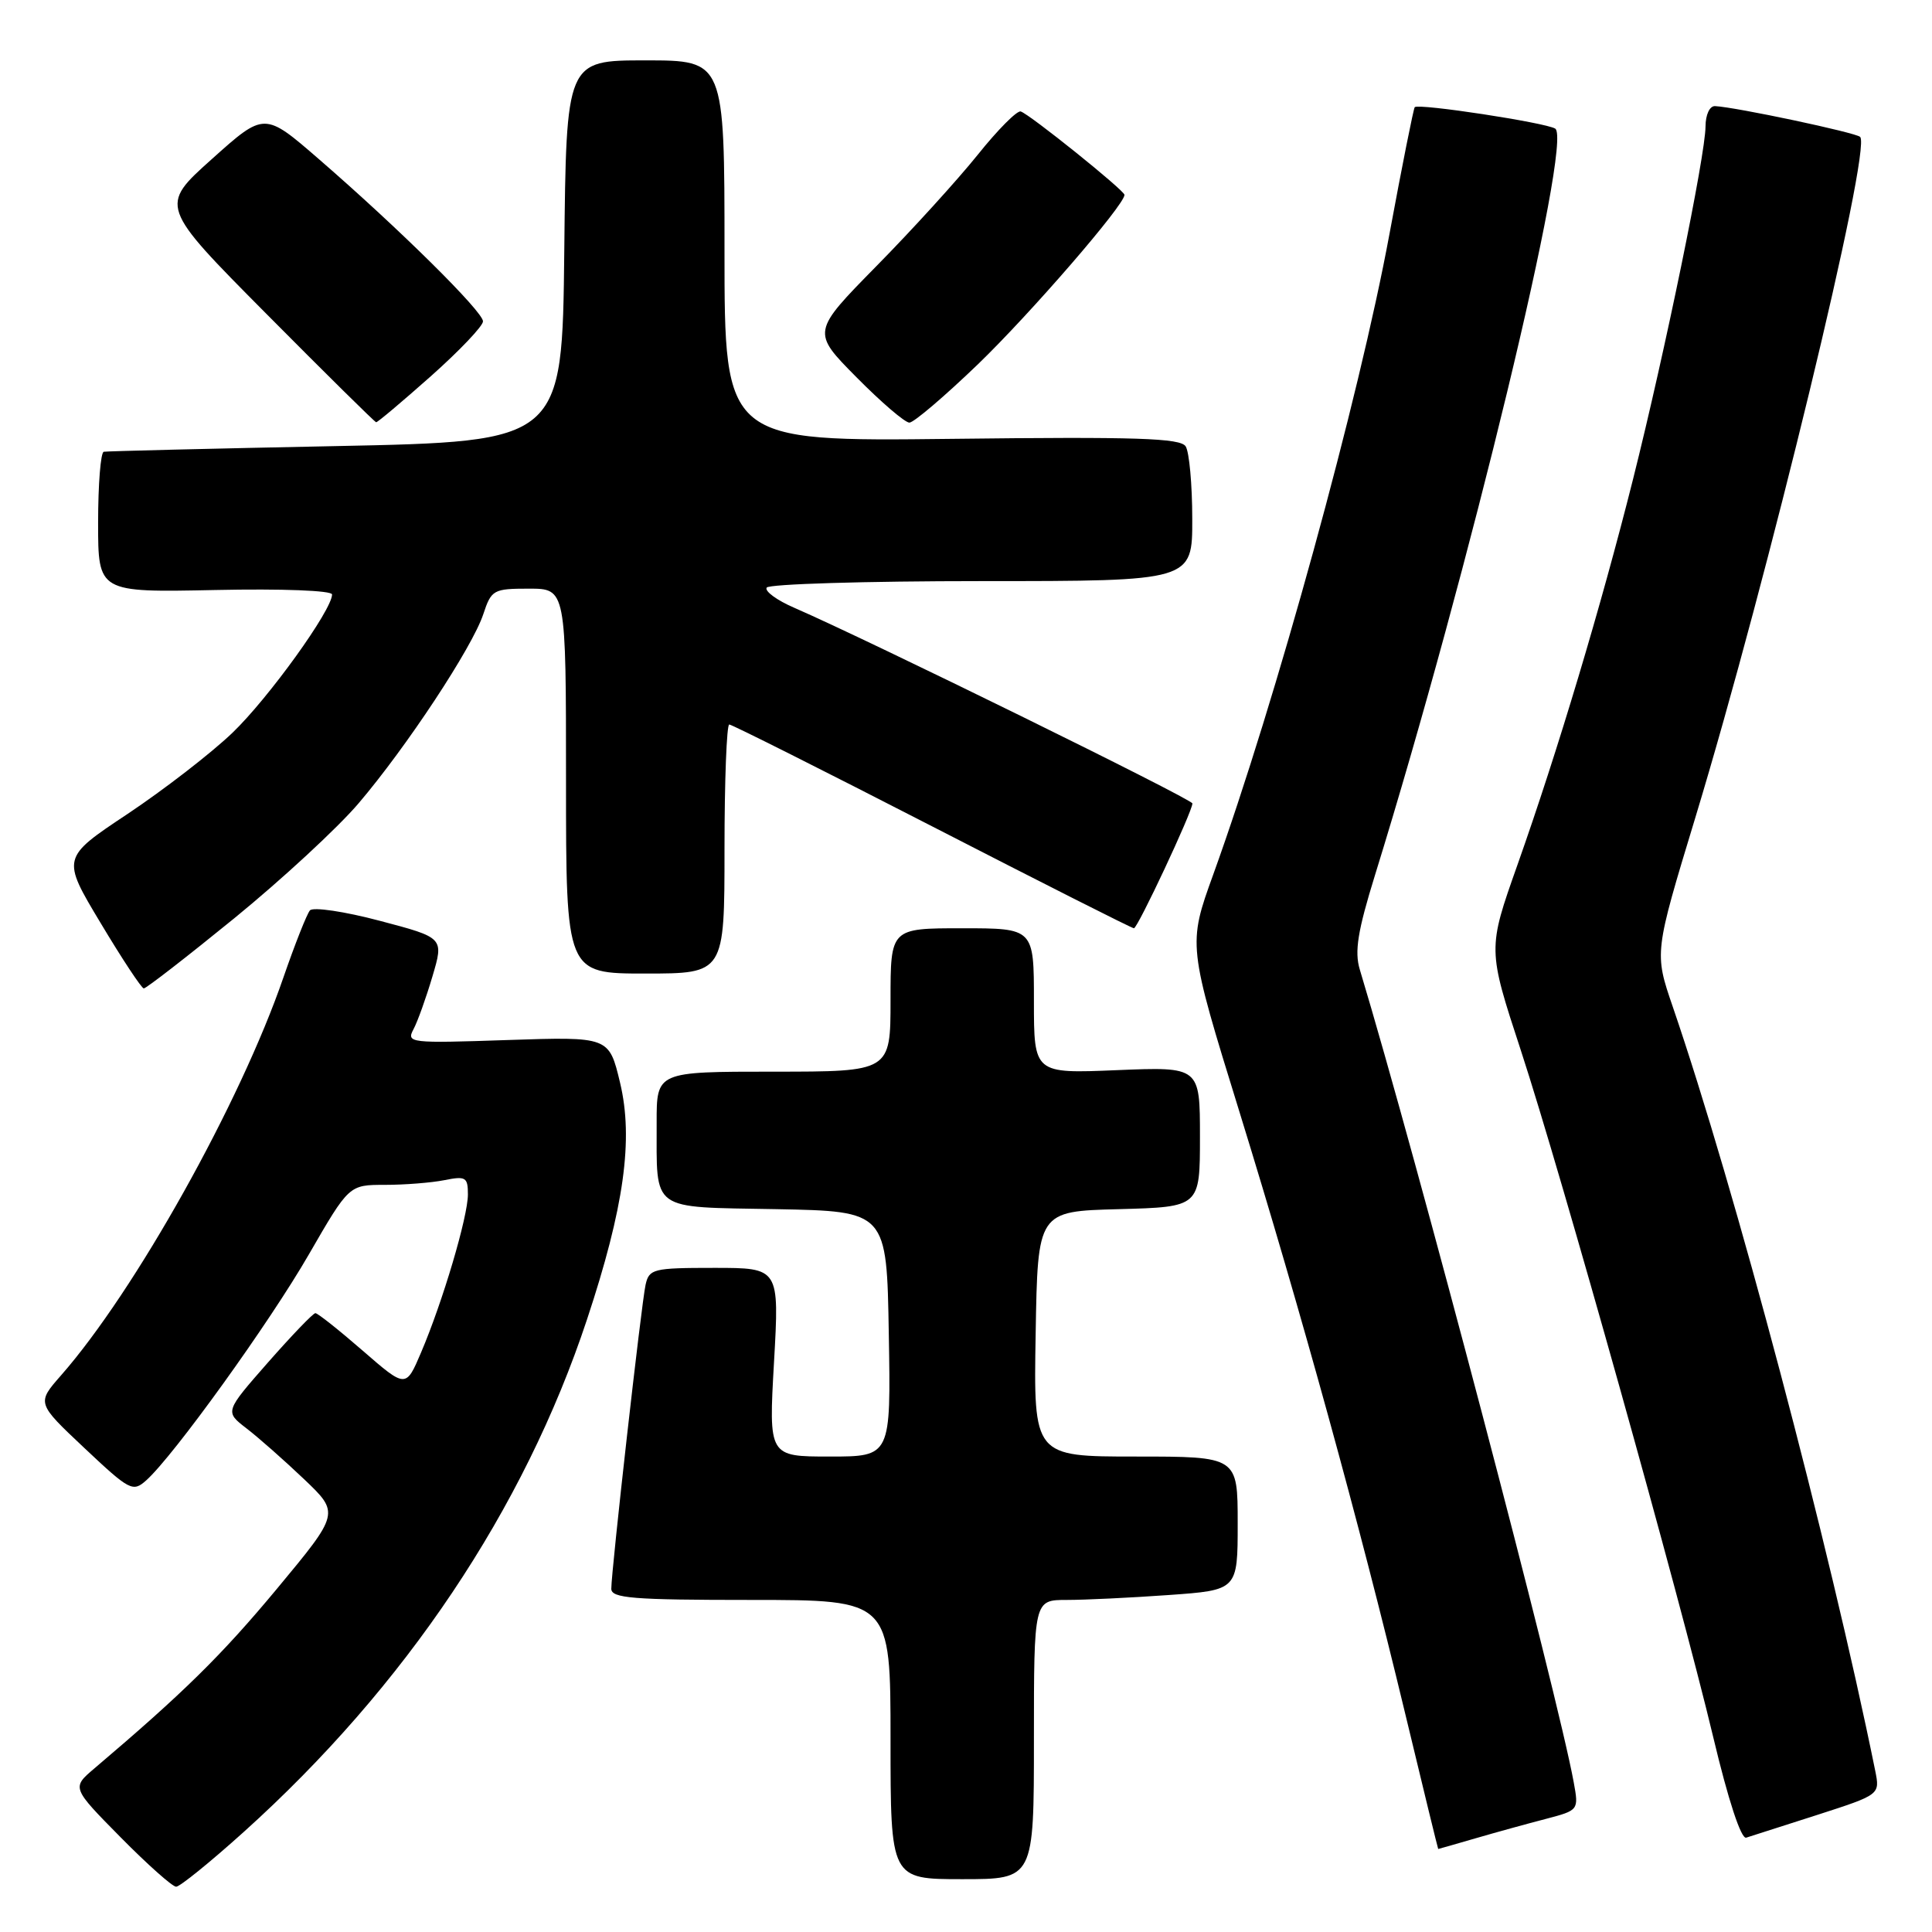 <?xml version="1.0" encoding="UTF-8" standalone="no"?>
<!DOCTYPE svg PUBLIC "-//W3C//DTD SVG 1.1//EN" "http://www.w3.org/Graphics/SVG/1.1/DTD/svg11.dtd" >
<svg xmlns="http://www.w3.org/2000/svg" xmlns:xlink="http://www.w3.org/1999/xlink" version="1.1" viewBox="0 0 256 256">
 <g >
 <path fill="currentColor"
d=" M 32.29 242.75 C 53.72 223.46 69.45 199.99 77.78 174.84 C 82.69 160.04 83.96 150.97 82.16 143.46 C 80.70 137.36 80.70 137.36 67.24 137.81 C 54.30 138.25 53.82 138.20 54.79 136.38 C 55.34 135.35 56.47 132.19 57.30 129.38 C 58.82 124.25 58.82 124.25 50.32 122.01 C 45.65 120.77 41.49 120.16 41.07 120.63 C 40.66 121.11 39.08 125.10 37.56 129.50 C 31.85 146.11 17.90 171.07 8.09 182.24 C 4.86 185.92 4.86 185.92 11.18 191.87 C 17.18 197.52 17.60 197.74 19.37 196.16 C 23.00 192.92 35.69 175.30 40.93 166.21 C 46.25 157.00 46.25 157.00 51.00 157.00 C 53.61 157.00 57.16 156.72 58.87 156.38 C 61.71 155.81 62.00 155.98 62.00 158.27 C 62.00 161.22 58.67 172.47 55.79 179.22 C 53.78 183.94 53.78 183.94 48.06 178.97 C 44.92 176.24 42.10 174.00 41.79 174.00 C 41.49 174.00 38.67 176.94 35.52 180.52 C 29.79 187.05 29.79 187.05 32.64 189.25 C 34.22 190.46 37.64 193.48 40.26 195.97 C 45.02 200.50 45.02 200.50 36.68 210.54 C 29.35 219.35 24.32 224.30 12.50 234.33 C 9.50 236.88 9.50 236.88 15.97 243.44 C 19.53 247.05 22.85 250.00 23.34 250.00 C 23.83 250.00 27.86 246.74 32.29 242.75 Z  M 137.00 230.50 C 137.00 212.00 137.00 212.00 141.35 212.00 C 143.74 212.00 149.81 211.71 154.85 211.35 C 164.00 210.70 164.00 210.70 164.00 201.85 C 164.00 193.00 164.00 193.00 150.48 193.00 C 136.95 193.00 136.95 193.00 137.23 176.75 C 137.50 160.50 137.50 160.50 148.25 160.22 C 159.00 159.93 159.00 159.93 159.00 150.64 C 159.00 141.35 159.00 141.35 148.00 141.80 C 137.00 142.26 137.00 142.26 137.00 132.63 C 137.00 123.00 137.00 123.00 127.50 123.00 C 118.00 123.00 118.00 123.00 118.00 132.50 C 118.00 142.00 118.00 142.00 102.50 142.00 C 87.00 142.00 87.00 142.00 87.01 148.75 C 87.04 160.67 85.98 159.91 102.86 160.22 C 117.50 160.50 117.50 160.50 117.77 176.75 C 118.05 193.00 118.05 193.00 109.95 193.00 C 101.85 193.00 101.85 193.00 102.56 180.50 C 103.27 168.00 103.27 168.00 94.65 168.00 C 86.53 168.00 86.01 168.13 85.54 170.25 C 84.99 172.71 81.00 208.13 81.00 210.52 C 81.00 211.77 83.83 212.00 99.50 212.00 C 118.00 212.00 118.00 212.00 118.00 230.50 C 118.00 249.00 118.00 249.00 127.50 249.00 C 137.00 249.00 137.00 249.00 137.00 230.50 Z  M 195.57 243.57 C 198.28 242.78 202.46 241.63 204.85 241.01 C 209.18 239.87 209.20 239.85 208.53 236.18 C 206.40 224.47 187.74 153.54 180.18 128.47 C 179.46 126.09 179.90 123.37 182.19 115.97 C 194.66 75.69 208.46 18.52 206.07 17.04 C 204.76 16.24 187.99 13.68 187.46 14.20 C 187.30 14.37 185.79 21.93 184.11 31.01 C 180.09 52.79 169.07 92.85 160.77 115.85 C 157.39 125.20 157.39 125.20 164.24 147.35 C 172.40 173.77 180.12 201.80 186.12 226.75 C 188.53 236.78 190.53 244.99 190.57 245.00 C 190.61 245.00 192.86 244.36 195.57 243.57 Z  M 240.81 240.48 C 249.11 237.80 249.11 237.80 248.48 234.65 C 242.36 204.51 229.91 157.50 221.64 133.37 C 219.20 126.25 219.20 126.25 224.63 108.37 C 234.26 76.62 248.04 19.71 246.48 18.14 C 245.90 17.57 230.03 14.20 227.25 14.06 C 226.54 14.03 226.00 15.19 225.99 16.75 C 225.98 20.56 220.63 46.59 216.39 63.48 C 212.15 80.35 206.40 99.54 201.06 114.63 C 197.12 125.76 197.12 125.76 201.52 139.18 C 206.88 155.55 222.54 211.44 227.01 230.17 C 229.00 238.53 230.70 243.70 231.38 243.50 C 232.00 243.31 236.24 241.95 240.81 240.48 Z  M 31.05 121.67 C 37.35 116.53 44.75 109.69 47.50 106.46 C 53.87 98.99 62.60 85.75 64.04 81.38 C 65.11 78.15 65.37 78.00 70.08 78.00 C 75.00 78.00 75.00 78.00 75.00 103.50 C 75.00 129.00 75.00 129.00 85.50 129.00 C 96.00 129.00 96.00 129.00 96.00 112.50 C 96.00 103.42 96.29 96.00 96.63 96.00 C 96.98 96.00 109.08 102.08 123.52 109.50 C 137.96 116.92 149.98 123.00 150.25 123.00 C 150.75 123.00 158.00 107.53 158.00 106.46 C 158.00 105.90 115.08 84.81 105.28 80.55 C 102.95 79.55 101.29 78.33 101.59 77.86 C 101.88 77.39 114.69 77.00 130.06 77.00 C 158.00 77.00 158.00 77.00 157.98 68.75 C 157.98 64.21 157.58 59.89 157.11 59.15 C 156.42 58.05 150.62 57.86 126.13 58.15 C 96.00 58.50 96.00 58.50 96.00 33.25 C 96.00 8.00 96.00 8.00 85.52 8.00 C 75.03 8.00 75.03 8.00 74.77 33.25 C 74.50 58.50 74.50 58.50 44.50 59.11 C 28.00 59.44 14.16 59.78 13.75 59.86 C 13.34 59.94 13.00 64.16 13.00 69.25 C 13.00 78.50 13.00 78.50 28.50 78.18 C 37.44 77.99 44.00 78.25 44.00 78.77 C 44.00 80.83 35.58 92.51 30.80 97.10 C 27.98 99.80 21.73 104.63 16.92 107.84 C 8.15 113.67 8.15 113.67 13.33 122.30 C 16.17 127.05 18.75 130.95 19.05 130.97 C 19.35 130.99 24.75 126.80 31.05 121.67 Z  M 57.09 49.85 C 60.89 46.47 64.00 43.20 64.00 42.58 C 64.00 41.29 52.90 30.31 42.27 21.10 C 35.04 14.83 35.04 14.83 28.08 21.07 C 21.12 27.30 21.12 27.30 35.31 41.60 C 43.11 49.46 49.65 55.92 49.84 55.95 C 50.02 55.98 53.28 53.23 57.09 49.85 Z  M 129.60 48.25 C 136.57 41.52 149.00 27.16 149.00 25.82 C 149.00 25.23 136.43 15.13 135.25 14.77 C 134.76 14.62 132.20 17.20 129.56 20.50 C 126.91 23.80 120.88 30.44 116.15 35.24 C 107.55 43.99 107.55 43.99 113.49 49.99 C 116.76 53.30 119.91 56.00 120.50 56.00 C 121.08 56.00 125.17 52.51 129.60 48.25 Z "/>
</g>
</svg>